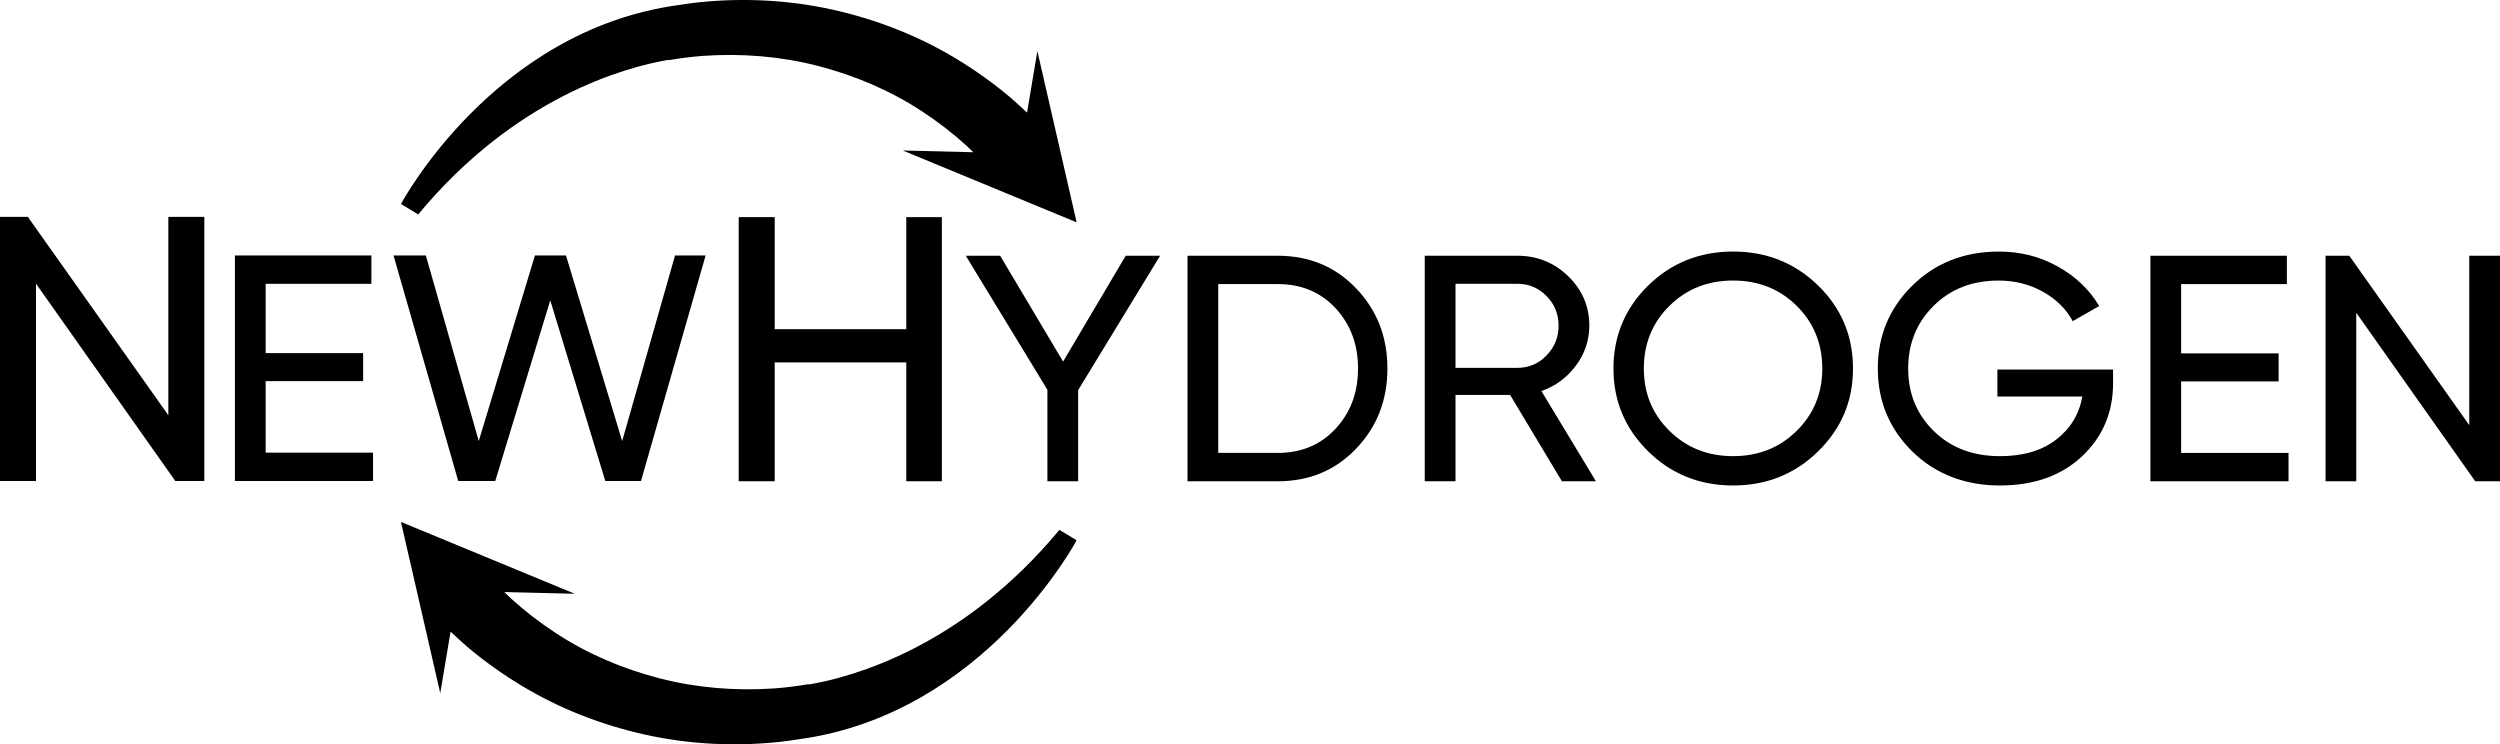 <svg width="131" height="39" viewBox="0 0 131 39" fill="none" xmlns="http://www.w3.org/2000/svg">
<g clip-path="url(#clip0_194_395)">
<path d="M56.417 11.651L54.358 2.677L53.817 5.901C53.535 5.634 53.245 5.376 52.956 5.118C52.06 4.362 51.102 3.677 50.096 3.071C48.087 1.853 45.861 0.998 43.572 0.493C41.278 -0.01 38.906 -0.119 36.583 0.124C36.223 0.163 35.866 0.215 35.509 0.273L35.507 0.271C25.811 1.625 21.012 10.69 21.012 10.69L21.914 11.235C27.01 5.089 32.753 3.524 35.03 3.134L35.041 3.153C35.643 3.048 36.249 2.972 36.857 2.927C38.87 2.788 40.905 2.952 42.847 3.45C44.786 3.951 46.645 4.738 48.298 5.825C49.126 6.364 49.908 6.966 50.636 7.626C50.758 7.744 50.88 7.86 51.001 7.977L47.306 7.886L56.419 11.652L56.417 11.651Z" fill="black"/>
<path d="M21.01 27.349L23.069 36.323L23.61 33.099C23.892 33.366 24.182 33.624 24.471 33.882C25.367 34.639 26.325 35.323 27.332 35.929C29.34 37.147 31.566 38.002 33.856 38.507C36.15 39.01 38.521 39.12 40.844 38.877C41.204 38.837 41.561 38.785 41.918 38.727L41.92 38.729C51.616 37.375 56.415 28.31 56.415 28.31L55.513 27.765C50.417 33.911 44.674 35.476 42.397 35.866L42.386 35.847C41.784 35.952 41.178 36.028 40.57 36.073C38.557 36.212 36.522 36.048 34.58 35.55C32.641 35.05 30.782 34.262 29.129 33.175C28.301 32.636 27.518 32.034 26.791 31.374C26.669 31.256 26.547 31.14 26.427 31.023L30.121 31.114L21.008 27.348L21.01 27.349Z" fill="black"/>
<path d="M47.489 11.377H49.354V25.218H47.489V18.99H40.594V25.218H38.708V11.377H40.594V17.249H47.489V11.377Z" fill="black"/>
<path d="M60.789 13.401L56.495 20.441V25.218H54.884V20.423L50.607 13.4H52.408L55.706 18.947L58.988 13.4H60.789V13.401Z" fill="black"/>
<path d="M66.953 13.401C68.603 13.401 69.974 13.972 71.065 15.114C72.156 16.256 72.701 17.655 72.701 19.31C72.701 20.965 72.156 22.364 71.065 23.506C69.974 24.648 68.603 25.219 66.953 25.219H62.226V13.401H66.953ZM66.953 23.733C68.187 23.733 69.198 23.311 69.983 22.466C70.768 21.622 71.16 20.571 71.16 19.309C71.16 18.047 70.768 16.996 69.983 16.151C69.198 15.307 68.187 14.885 66.953 14.885H63.836V23.731H66.953V23.733Z" fill="black"/>
<path d="M81.844 25.218L79.129 20.693H76.268V25.218H74.657V13.4H79.505C80.545 13.4 81.433 13.757 82.172 14.472C82.91 15.187 83.28 16.05 83.28 17.063C83.28 17.828 83.047 18.526 82.579 19.157C82.111 19.787 81.508 20.232 80.769 20.49L83.626 25.217H81.844V25.218ZM76.268 14.869V19.276H79.506C80.106 19.276 80.617 19.06 81.039 18.626C81.46 18.193 81.67 17.673 81.67 17.065C81.67 16.457 81.459 15.939 81.039 15.512C80.617 15.085 80.106 14.87 79.506 14.87H76.268V14.869Z" fill="black"/>
<path d="M95.271 23.649C94.053 24.843 92.567 25.439 90.813 25.439C89.058 25.439 87.575 24.843 86.363 23.649C85.151 22.456 84.545 21.009 84.545 19.31C84.545 17.611 85.152 16.151 86.363 14.963C87.576 13.776 89.058 13.181 90.813 13.181C92.567 13.181 94.053 13.776 95.271 14.963C96.489 16.151 97.097 17.599 97.097 19.31C97.097 21.021 96.487 22.456 95.271 23.649ZM87.48 22.577C88.374 23.46 89.485 23.902 90.813 23.902C92.14 23.902 93.251 23.46 94.146 22.577C95.041 21.693 95.488 20.605 95.488 19.31C95.488 18.016 95.041 16.91 94.146 16.026C93.251 15.142 92.14 14.7 90.813 14.7C89.485 14.7 88.374 15.142 87.48 16.026C86.585 16.91 86.137 18.004 86.137 19.31C86.137 20.616 86.584 21.693 87.48 22.577Z" fill="black"/>
<path d="M110.725 19.36V20.07C110.725 21.612 110.182 22.893 109.097 23.912C108.012 24.93 106.575 25.44 104.786 25.44C102.997 25.44 101.412 24.847 100.206 23.658C99 22.471 98.397 21.022 98.397 19.311C98.397 17.601 99 16.151 100.206 14.964C101.412 13.777 102.927 13.182 104.751 13.182C105.87 13.182 106.898 13.444 107.833 13.967C108.768 14.49 109.489 15.18 109.997 16.035L108.611 16.829C108.265 16.188 107.743 15.673 107.044 15.284C106.346 14.896 105.575 14.701 104.732 14.701C103.346 14.701 102.21 15.143 101.32 16.027C100.431 16.91 99.988 18.005 99.988 19.311C99.988 20.617 100.434 21.709 101.33 22.586C102.225 23.463 103.382 23.903 104.802 23.903C106.014 23.903 106.994 23.614 107.745 23.034C108.495 22.454 108.951 21.703 109.113 20.78H104.663V19.362H110.724L110.725 19.36Z" fill="black"/>
<path d="M114.291 23.733H119.919V25.219H112.681V13.401H119.832V14.887H114.291V18.517H119.399V19.986H114.291V23.733Z" fill="black"/>
<path d="M129.389 13.401H131V25.219H129.702L123.468 16.389V25.219H121.858V13.401H123.103L129.389 22.276V13.401Z" fill="black"/>
<path d="M8.821 11.364H10.707V25.205H9.187L1.886 14.864V25.206H0V11.364H1.459L8.821 21.758V11.364Z" fill="black"/>
<path d="M13.92 23.719H19.547V25.205H12.31V13.386H19.461V14.872H13.92V18.503H19.028V19.971H13.92V23.719Z" fill="black"/>
<path d="M24.011 25.205L20.621 13.386H22.314L25.087 23.11L28.031 13.386H29.657L32.602 23.112L35.372 13.386H36.975L33.588 25.205H31.718L28.834 15.738L25.951 25.205H24.01H24.011Z" fill="black"/>
</g>
<defs>
<clipPath id="clip0_194_395">
<rect width="131" height="39" fill="white"/>
</clipPath>
</defs>
</svg>
